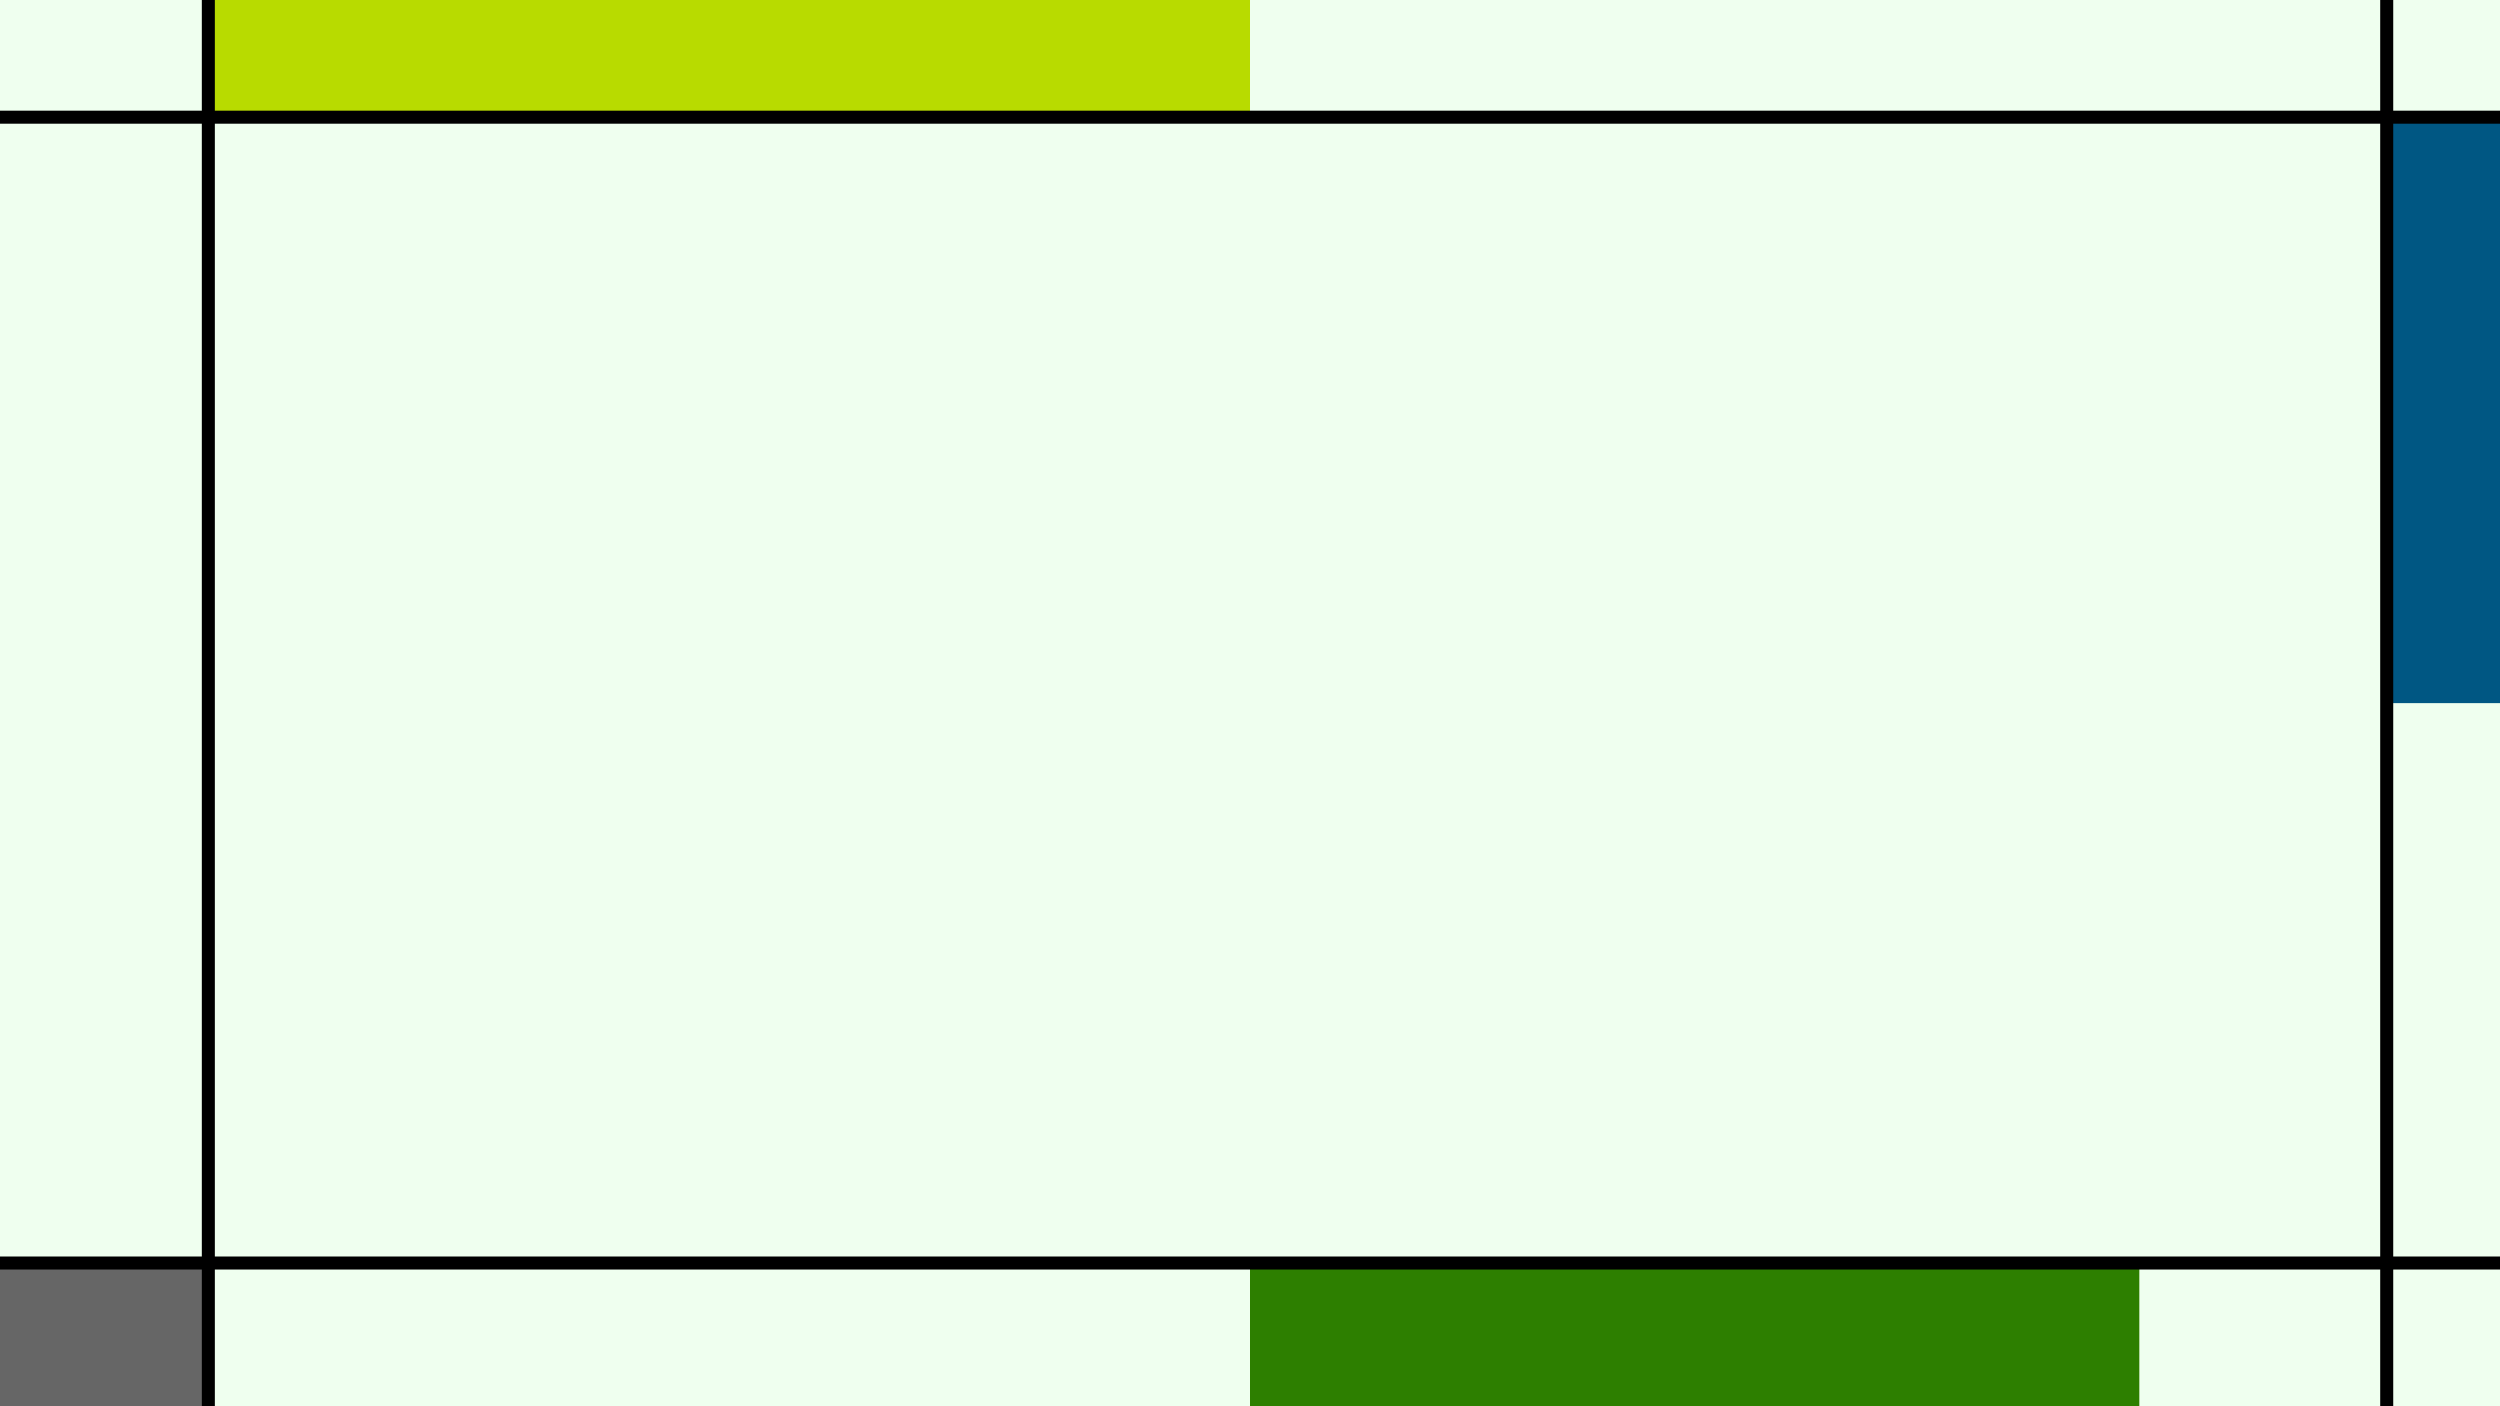 <?xml version="1.0" encoding="UTF-8"?>
<svg xmlns="http://www.w3.org/2000/svg" viewBox="0 0 1920 1080">
  <defs>
    <style>
      .cls-1 {
        fill: #333;
      }

      .cls-1, .cls-2 {
        stroke: #000;
        stroke-miterlimit: 10;
        stroke-width: 10px;
      }

      .cls-3 {
        fill: #efffef;
      }

      .cls-4 {
        fill: #2d7f00;
      }

      .cls-5 {
        fill: #b8db00;
      }

      .cls-6 {
        fill: #666;
      }

      .cls-2 {
        fill: none;
      }

      .cls-7 {
        fill: #005783;
      }
    </style>
  </defs>
  <g id="Layer_1">
    <rect class="cls-3" width="1920" height="1080"/>
    <rect class="cls-6" y="970" width="160" height="110"/>
    <rect class="cls-5" x="160" y="0" width="800" height="90"/>
    <rect class="cls-7" x="1833" y="90" width="87" height="450"/>
    <rect class="cls-4" x="960" y="970" width="683" height="110"/>
  </g>
  <g id="Layer_3">
    <line class="cls-1" x1="160" y1="1080" x2="160" y2="0"/>
    <line class="cls-1" x1="0" y1="90" x2="1920" y2="90"/>
    <line class="cls-1" x1="1833" y1="0" x2="1833" y2="1080"/>
    <line class="cls-2" x1="0" y1="970" x2="1920" y2="970"/>
  </g>
</svg>